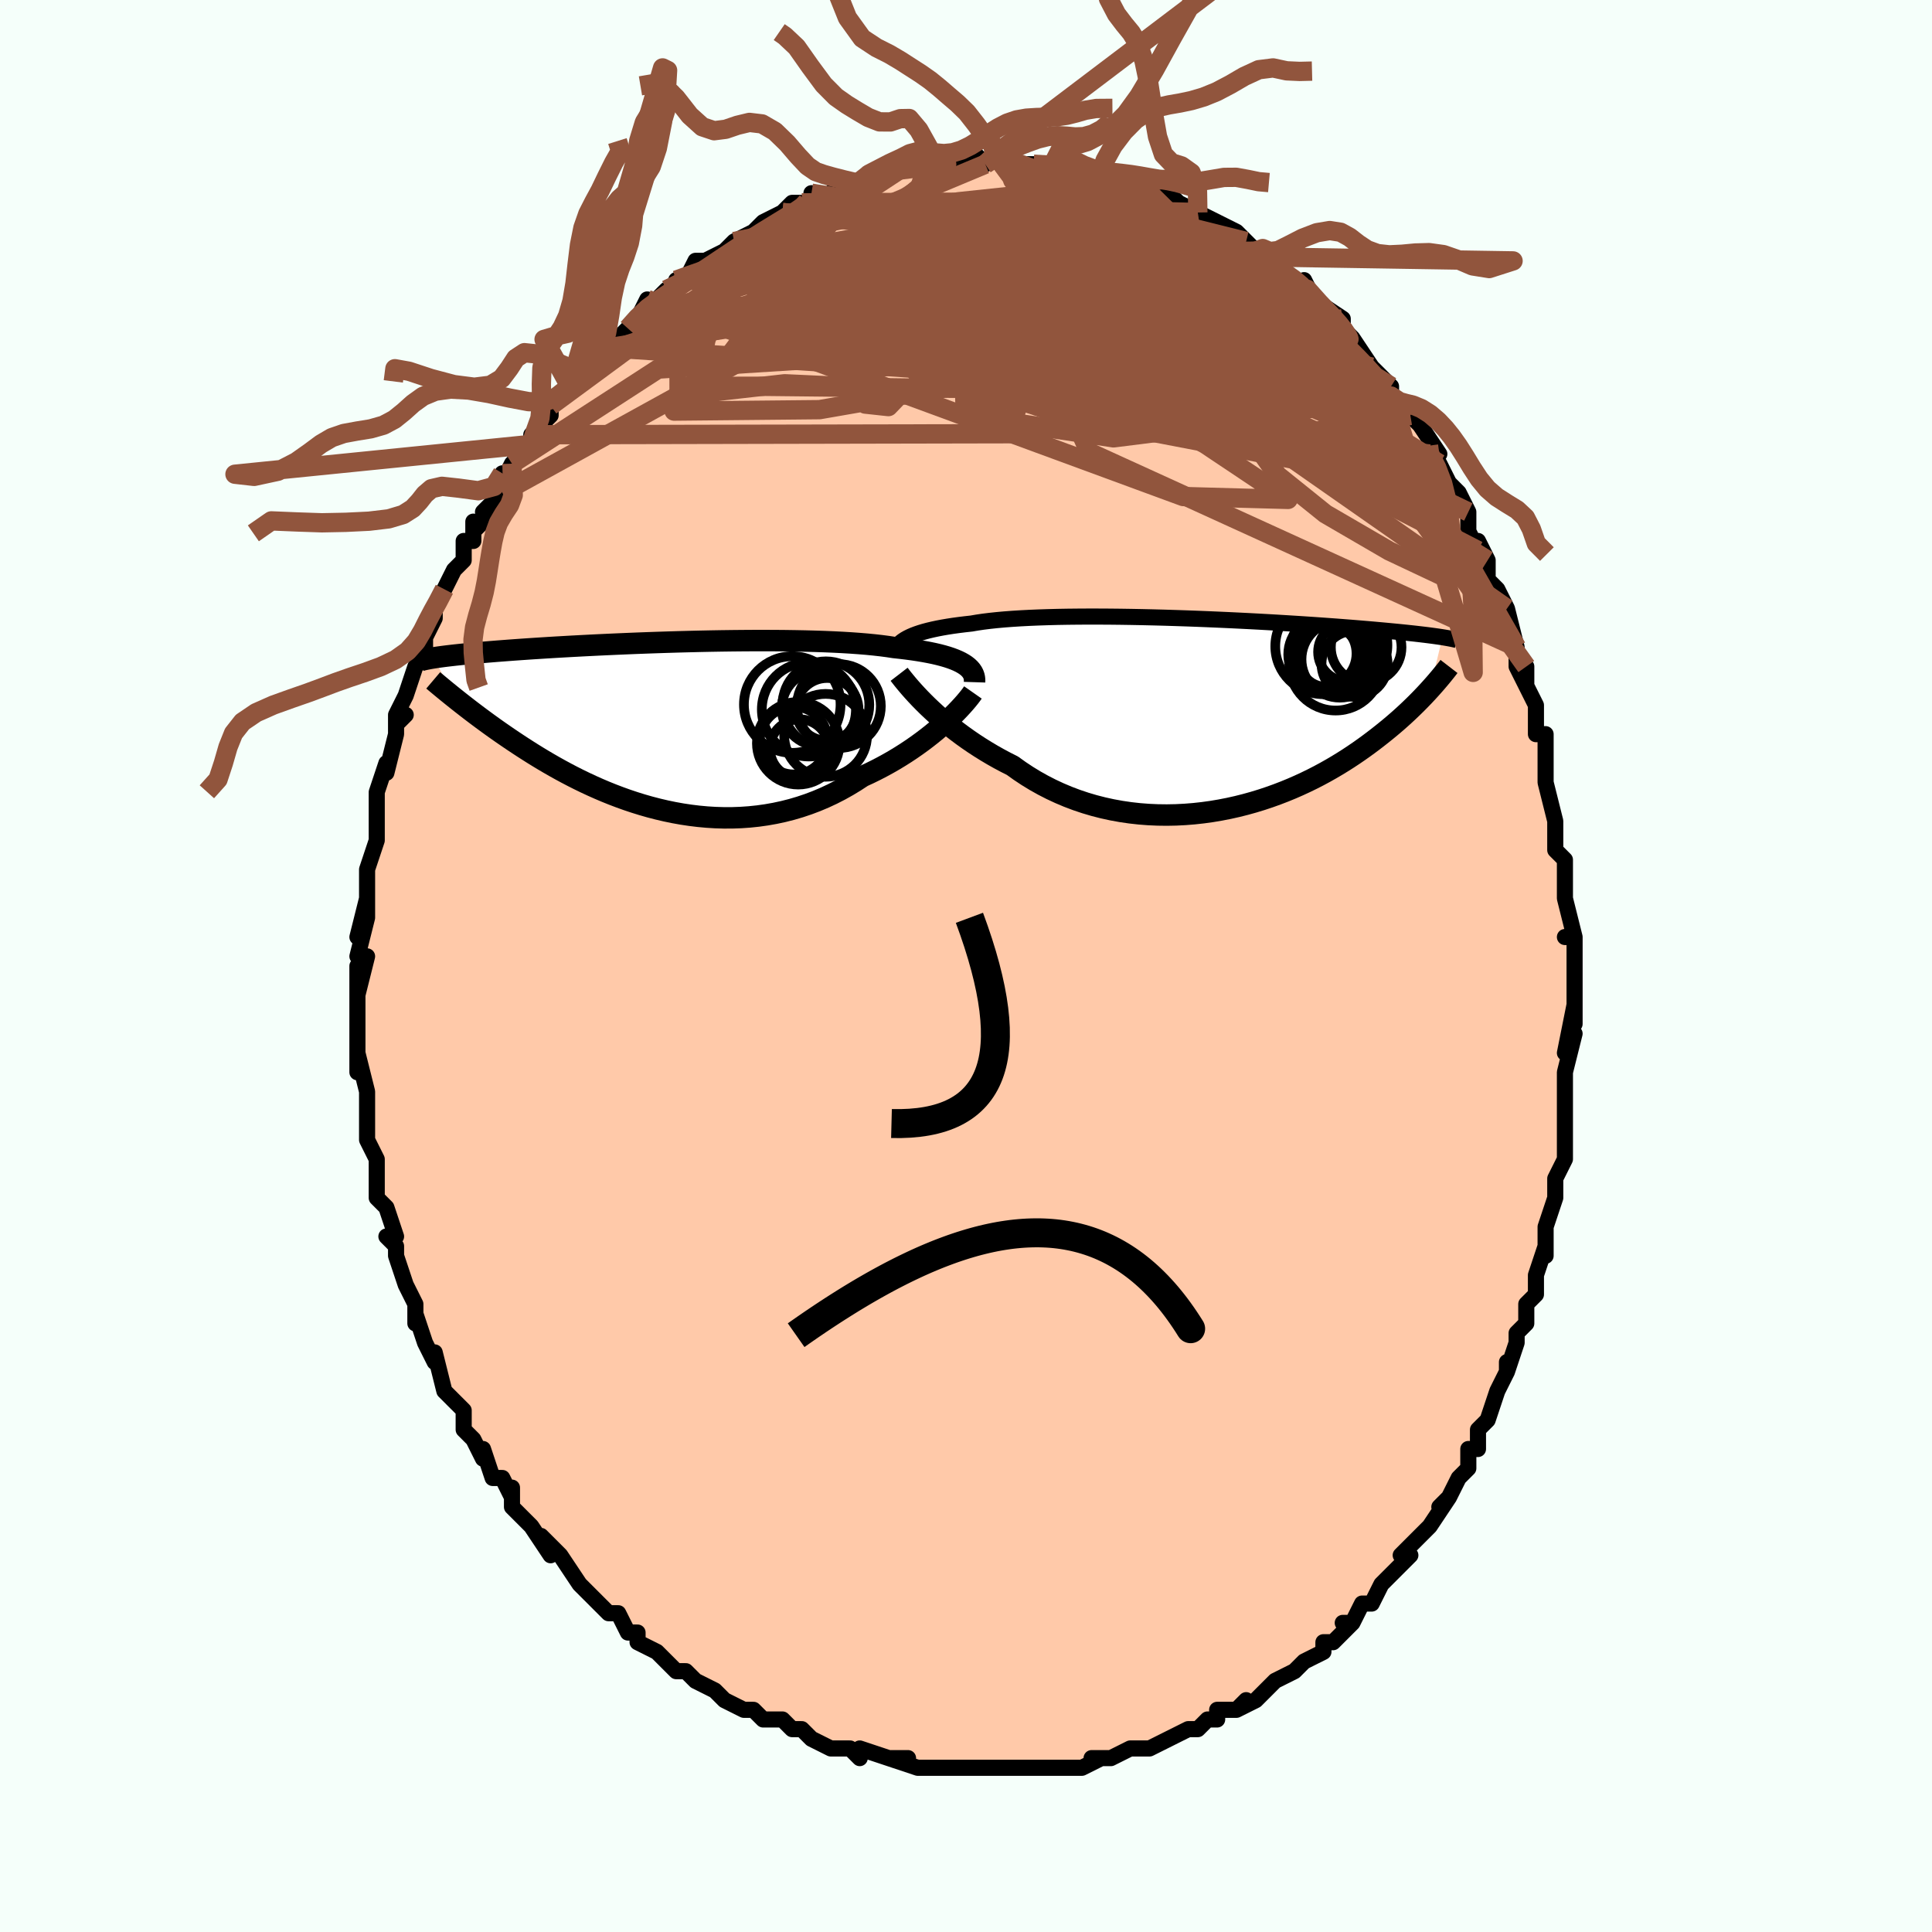 <svg viewBox="-100 -100 200 200" xmlns="http://www.w3.org/2000/svg" width="400" height="400" id="face-svg"><defs><clipPath id="leftEyeClipPath"><polyline points="31.672,-6.405,31.398,-6.561,31.093,-6.71,30.758,-6.853,30.393,-6.99,29.998,-7.121,29.573,-7.245,29.119,-7.364,28.635,-7.477,28.123,-7.583,27.583,-7.684,27.014,-7.779,26.419,-7.869,25.798,-7.953,25.151,-8.031,24.479,-8.104,23.845,-8.201,23.164,-8.29,22.439,-8.372,21.671,-8.447,20.862,-8.514,20.013,-8.575,19.127,-8.628,18.206,-8.674,17.253,-8.714,16.27,-8.746,15.261,-8.773,14.227,-8.793,13.173,-8.808,12.101,-8.817,11.014,-8.82,9.915,-8.819,8.808,-8.812,7.694,-8.801,6.577,-8.786,5.46,-8.767,4.346,-8.744,3.236,-8.717,2.135,-8.688,1.044,-8.655,-0.034,-8.62,-1.097,-8.583,-2.143,-8.544,-3.17,-8.502,-4.177,-8.459,-5.16,-8.415,-6.12,-8.37,-7.054,-8.324,-7.962,-8.277,-8.842,-8.23,-9.694,-8.182,-10.516,-8.135,-11.309,-8.087,-12.072,-8.039,-12.805,-7.992,-13.509,-7.945,-14.182,-7.899,-14.825,-7.853,-15.44,-7.808,-16.027,-7.763,-16.586,-7.72,-17.119,-7.677,-17.627,-7.635,-18.111,-7.593,-18.572,-7.553,-19.013,-7.513,-19.434,-7.474,-19.833,-7.435,-20.212,-7.398,-20.57,-7.361,-20.909,-7.325,-21.23,-7.289,-21.532,-7.254,-21.817,-7.22,-22.085,-7.187,-22.337,-7.154,-22.573,-7.122,-22.794,-7.09,-23.001,-7.059,-23.195,-7.029,-20.807,-2.725,-20.518,-2.495,-20.218,-2.26,-19.909,-2.019,-19.59,-1.771,-19.26,-1.518,-18.92,-1.26,-18.568,-0.995,-18.206,-0.725,-17.832,-0.45,-17.447,-0.169,-17.05,0.117,-16.641,0.408,-16.22,0.703,-15.787,1.002,-15.341,1.307,-14.881,1.617,-14.408,1.931,-13.919,2.251,-13.415,2.574,-12.896,2.902,-12.361,3.232,-11.81,3.565,-11.242,3.899,-10.658,4.234,-10.057,4.569,-9.439,4.903,-8.805,5.235,-8.153,5.564,-7.486,5.888,-6.801,6.207,-6.101,6.519,-5.385,6.824,-4.653,7.119,-3.906,7.403,-3.145,7.676,-2.37,7.935,-1.581,8.18,-0.78,8.409,0.034,8.62,0.859,8.813,1.694,8.986,2.538,9.138,3.392,9.266,4.253,9.371,5.12,9.451,5.993,9.505,6.87,9.531,7.751,9.529,8.633,9.498,9.516,9.436,10.399,9.344,11.28,9.22,12.158,9.064,13.032,8.876,13.9,8.655,14.761,8.401,15.613,8.115,16.456,7.796,17.287,7.446,18.106,7.064,18.911,6.652,19.701,6.21,20.475,5.741,21.231,5.246,21.908,4.934,22.573,4.608,23.225,4.27,23.865,3.921,24.491,3.562,25.101,3.193,25.697,2.816,26.276,2.432,26.837,2.042,27.38,1.649,27.903,1.253,28.407,0.856,28.889,0.46,29.349,0.066,29.786,-0.323"></polyline></clipPath><clipPath id="rightEyeClipPath"><polyline points="-32.415,-7.699,-32.156,-7.846,-31.869,-7.988,-31.554,-8.124,-31.21,-8.255,-30.836,-8.381,-30.434,-8.502,-30.002,-8.617,-29.542,-8.726,-29.053,-8.83,-28.535,-8.929,-27.989,-9.022,-27.416,-9.11,-26.816,-9.192,-26.189,-9.269,-25.537,-9.341,-24.946,-9.442,-24.307,-9.536,-23.619,-9.621,-22.885,-9.699,-22.105,-9.769,-21.283,-9.831,-20.42,-9.885,-19.518,-9.932,-18.58,-9.971,-17.609,-10.003,-16.607,-10.029,-15.578,-10.047,-14.525,-10.058,-13.45,-10.064,-12.357,-10.063,-11.25,-10.057,-10.13,-10.045,-9.001,-10.028,-7.867,-10.006,-6.73,-9.98,-5.593,-9.95,-4.459,-9.915,-3.331,-9.878,-2.212,-9.837,-1.104,-9.793,-0.009,-9.746,1.069,-9.698,2.13,-9.647,3.171,-9.595,4.19,-9.541,5.185,-9.486,6.156,-9.43,7.1,-9.373,8.017,-9.316,8.905,-9.259,9.764,-9.202,10.594,-9.145,11.393,-9.088,12.161,-9.032,12.9,-8.976,13.607,-8.921,14.285,-8.867,14.933,-8.813,15.552,-8.761,16.143,-8.71,16.707,-8.659,17.245,-8.61,17.758,-8.562,18.249,-8.515,18.718,-8.469,19.166,-8.424,19.592,-8.38,19.997,-8.337,20.381,-8.295,20.745,-8.253,21.089,-8.213,21.415,-8.174,21.722,-8.136,22.013,-8.098,22.286,-8.062,22.543,-8.026,22.785,-7.992,23.013,-7.958,23.226,-7.925,21.92,-2.527,21.672,-2.256,21.413,-1.978,21.144,-1.695,20.863,-1.405,20.571,-1.11,20.267,-0.809,19.95,-0.503,19.622,-0.191,19.28,0.126,18.925,0.448,18.556,0.774,18.174,1.104,17.777,1.438,17.366,1.775,16.94,2.117,16.499,2.464,16.042,2.815,15.568,3.17,15.075,3.528,14.565,3.888,14.035,4.25,13.486,4.613,12.917,4.975,12.328,5.336,11.718,5.695,11.088,6.051,10.437,6.402,9.765,6.747,9.072,7.085,8.359,7.415,7.626,7.736,6.874,8.045,6.102,8.342,5.311,8.626,4.503,8.895,3.677,9.147,2.834,9.382,1.976,9.598,1.104,9.793,0.218,9.966,-0.68,10.117,-1.59,10.243,-2.509,10.344,-3.437,10.418,-4.371,10.465,-5.311,10.483,-6.255,10.471,-7.202,10.429,-8.149,10.356,-9.096,10.25,-10.039,10.112,-10.979,9.941,-11.912,9.737,-12.837,9.5,-13.753,9.229,-14.658,8.925,-15.549,8.588,-16.426,8.218,-17.286,7.817,-18.129,7.385,-18.952,6.924,-19.755,6.433,-20.535,5.916,-21.291,5.375,-21.993,5.02,-22.682,4.652,-23.356,4.272,-24.015,3.881,-24.658,3.481,-25.285,3.072,-25.893,2.656,-26.484,2.234,-27.055,1.807,-27.607,1.378,-28.138,0.947,-28.648,0.516,-29.136,0.087,-29.6,-0.338,-30.042,-0.756"></polyline></clipPath><filter id="fuzzy"><feTurbulence id="turbulence" baseFrequency="0.05" numOctaves="3" type="noise" result="noise"></feTurbulence><feDisplacementMap in="SourceGraphic" in2="noise" scale="2"></feDisplacementMap></filter><linearGradient id="rainbowGradient" x1="0%" y1="0%" x2="100%" y2="0%"><stop offset="0%" style="stop-color: rgb(0, 0, 0);  stop-opacity: 1"></stop><stop offset="50%" style="stop-color: rgb(64, 224, 208);  stop-opacity: 1"></stop><stop offset="100%" style="stop-color: rgb(220, 20, 60);  stop-opacity: 1"></stop></linearGradient></defs><title>That&#39;s an ugly face</title><desc>CREATED BY XUAN TANG, MORE INFO AT TXSTC55.GITHUB.IO</desc><rect x="-100" y="-100" width="100%" height="100%" opacity="1" fill="rgb(245, 255, 250)"></rect><polyline id="faceContour" points="63,0,63,1,63,2,63,6,63,4,62,9,63,7,62,11,62,12,62,12,62,14,62,15,62,15,62,19,62,19,62,20,61,22,61,22,61,24,60,27,60,27,60,30,60,29,59,32,59,34,58,35,58,35,58,37,58,37,57,38,57,39,56,42,56,41,56,42,55,44,55,44,54,47,53,48,53,50,52,50,52,52,51,53,51,53,50,55,49,56,50,55,48,58,48,58,46,60,46,60,45,61,46,61,43,64,44,63,43,64,42,66,41,66,40,68,39,68,40,68,38,70,38,70,37,70,37,71,35,72,34,73,34,73,32,74,31,75,30,76,28,77,29,76,28,77,26,77,26,78,25,78,24,79,24,79,23,79,21,80,19,81,18,81,18,81,17,81,17,81,17,81,15,82,13,82,14,82,12,83,10,83,10,83,8,83,7,83,7,83,5,83,3,83,3,83,3,83,1,83,0,83,0,83,-3,83,-3,83,-5,83,-5,83,-8,82,-6,82,-7,82,-8,82,-11,81,-11,82,-12,81,-13,81,-14,81,-14,81,-16,80,-17,79,-18,79,-19,78,-20,78,-21,78,-21,78,-22,77,-23,77,-25,76,-26,75,-26,75,-28,74,-29,73,-29,73,-30,73,-31,72,-32,71,-34,70,-34,69,-35,69,-36,67,-37,67,-38,66,-38,66,-40,64,-40,64,-40,64,-42,61,-42,61,-44,59,-43,61,-45,58,-45,58,-46,57,-47,56,-47,54,-47,55,-48,53,-49,53,-50,50,-50,51,-51,49,-52,48,-52,48,-52,46,-52,46,-53,45,-54,44,-55,40,-55,41,-55,41,-56,39,-57,36,-57,36,-57,37,-57,35,-58,33,-58,33,-59,30,-59,29,-60,28,-59,28,-60,25,-60,25,-61,24,-61,21,-61,22,-61,20,-62,18,-62,16,-62,16,-62,15,-62,14,-62,13,-62,13,-63,9,-63,11,-63,8,-63,6,-63,6,-63,5,-63,0,-63,3,-62,-1,-63,-1,-62,-5,-63,-3,-62,-7,-62,-5,-62,-7,-62,-10,-62,-10,-62,-10,-61,-13,-61,-14,-61,-15,-61,-17,-61,-18,-60,-21,-60,-20,-60,-20,-59,-24,-59,-25,-58,-26,-59,-25,-59,-26,-58,-28,-58,-28,-57,-31,-56,-32,-56,-32,-56,-34,-55,-36,-55,-37,-55,-37,-54,-39,-53,-41,-52,-42,-52,-42,-52,-44,-51,-44,-51,-46,-51,-45,-49,-47,-50,-47,-48,-49,-48,-51,-48,-50,-47,-52,-46,-53,-45,-54,-45,-55,-43,-57,-43,-57,-43,-58,-41,-60,-41,-60,-41,-60,-40,-61,-38,-63,-39,-63,-37,-64,-37,-64,-35,-66,-35,-66,-34,-67,-33,-69,-33,-68,-32,-69,-31,-70,-29,-71,-30,-71,-29,-71,-28,-73,-27,-73,-25,-74,-24,-75,-25,-74,-24,-75,-22,-76,-22,-76,-21,-77,-19,-78,-18,-79,-17,-79,-16,-79,-16,-80,-16,-79,-14,-80,-14,-80,-13,-81,-11,-81,-11,-81,-10,-82,-10,-82,-7,-83,-6,-83,-6,-83,-5,-83,-4,-83,-2,-83,-2,-83,-2,-83,0,-83,1,-84,2,-83,3,-84,3,-84,5,-84,5,-83,7,-83,7,-83,9,-83,10,-83,11,-83,11,-83,12,-82,14,-82,14,-82,14,-82,16,-81,16,-81,17,-81,19,-80,19,-80,20,-80,21,-80,22,-79,24,-78,24,-78,24,-78,26,-77,28,-76,28,-76,29,-75,30,-74,30,-74,32,-73,32,-72,31,-73,33,-72,35,-70,35,-71,36,-69,37,-68,36,-69,39,-67,39,-66,40,-65,40,-64,40,-65,42,-62,42,-62,44,-60,44,-59,45,-58,46,-58,45,-58,46,-57,47,-56,49,-53,48,-54,48,-53,49,-52,50,-50,51,-49,52,-47,52,-47,52,-45,53,-43,53,-44,54,-42,54,-40,55,-39,55,-39,56,-37,56,-37,57,-33,57,-33,57,-31,58,-29,58,-31,58,-29,59,-27,59,-25,59,-25,59,-24,60,-24,60,-20,60,-19,60,-19,61,-15,61,-14,61,-14,61,-12,62,-11,62,-11,62,-10,62,-8,62,-7,63,-3,62,-3,63,-3,63,0,63,1" fill="#ffc9a9" stroke="black" stroke-width="1.667" stroke-linejoin="round" filter="url(#fuzzy)"></polyline><g transform="translate(26.098 -26.109)"><polyline id="rightCountour" points="-32.415,-7.699,-32.156,-7.846,-31.869,-7.988,-31.554,-8.124,-31.21,-8.255,-30.836,-8.381,-30.434,-8.502,-30.002,-8.617,-29.542,-8.726,-29.053,-8.83,-28.535,-8.929,-27.989,-9.022,-27.416,-9.11,-26.816,-9.192,-26.189,-9.269,-25.537,-9.341,-24.946,-9.442,-24.307,-9.536,-23.619,-9.621,-22.885,-9.699,-22.105,-9.769,-21.283,-9.831,-20.42,-9.885,-19.518,-9.932,-18.58,-9.971,-17.609,-10.003,-16.607,-10.029,-15.578,-10.047,-14.525,-10.058,-13.45,-10.064,-12.357,-10.063,-11.25,-10.057,-10.13,-10.045,-9.001,-10.028,-7.867,-10.006,-6.73,-9.98,-5.593,-9.95,-4.459,-9.915,-3.331,-9.878,-2.212,-9.837,-1.104,-9.793,-0.009,-9.746,1.069,-9.698,2.13,-9.647,3.171,-9.595,4.19,-9.541,5.185,-9.486,6.156,-9.43,7.1,-9.373,8.017,-9.316,8.905,-9.259,9.764,-9.202,10.594,-9.145,11.393,-9.088,12.161,-9.032,12.9,-8.976,13.607,-8.921,14.285,-8.867,14.933,-8.813,15.552,-8.761,16.143,-8.71,16.707,-8.659,17.245,-8.61,17.758,-8.562,18.249,-8.515,18.718,-8.469,19.166,-8.424,19.592,-8.38,19.997,-8.337,20.381,-8.295,20.745,-8.253,21.089,-8.213,21.415,-8.174,21.722,-8.136,22.013,-8.098,22.286,-8.062,22.543,-8.026,22.785,-7.992,23.013,-7.958,23.226,-7.925,21.92,-2.527,21.672,-2.256,21.413,-1.978,21.144,-1.695,20.863,-1.405,20.571,-1.11,20.267,-0.809,19.95,-0.503,19.622,-0.191,19.28,0.126,18.925,0.448,18.556,0.774,18.174,1.104,17.777,1.438,17.366,1.775,16.94,2.117,16.499,2.464,16.042,2.815,15.568,3.17,15.075,3.528,14.565,3.888,14.035,4.25,13.486,4.613,12.917,4.975,12.328,5.336,11.718,5.695,11.088,6.051,10.437,6.402,9.765,6.747,9.072,7.085,8.359,7.415,7.626,7.736,6.874,8.045,6.102,8.342,5.311,8.626,4.503,8.895,3.677,9.147,2.834,9.382,1.976,9.598,1.104,9.793,0.218,9.966,-0.68,10.117,-1.59,10.243,-2.509,10.344,-3.437,10.418,-4.371,10.465,-5.311,10.483,-6.255,10.471,-7.202,10.429,-8.149,10.356,-9.096,10.25,-10.039,10.112,-10.979,9.941,-11.912,9.737,-12.837,9.5,-13.753,9.229,-14.658,8.925,-15.549,8.588,-16.426,8.218,-17.286,7.817,-18.129,7.385,-18.952,6.924,-19.755,6.433,-20.535,5.916,-21.291,5.375,-21.993,5.02,-22.682,4.652,-23.356,4.272,-24.015,3.881,-24.658,3.481,-25.285,3.072,-25.893,2.656,-26.484,2.234,-27.055,1.807,-27.607,1.378,-28.138,0.947,-28.648,0.516,-29.136,0.087,-29.6,-0.338,-30.042,-0.756" fill="white" stroke="white" stroke-width="0" stroke-linejoin="round" filter="url(#fuzzy)"></polyline></g><g transform="translate(-31.938 -24.868)"><polyline id="leftCountour" points="31.672,-6.405,31.398,-6.561,31.093,-6.71,30.758,-6.853,30.393,-6.99,29.998,-7.121,29.573,-7.245,29.119,-7.364,28.635,-7.477,28.123,-7.583,27.583,-7.684,27.014,-7.779,26.419,-7.869,25.798,-7.953,25.151,-8.031,24.479,-8.104,23.845,-8.201,23.164,-8.29,22.439,-8.372,21.671,-8.447,20.862,-8.514,20.013,-8.575,19.127,-8.628,18.206,-8.674,17.253,-8.714,16.27,-8.746,15.261,-8.773,14.227,-8.793,13.173,-8.808,12.101,-8.817,11.014,-8.82,9.915,-8.819,8.808,-8.812,7.694,-8.801,6.577,-8.786,5.46,-8.767,4.346,-8.744,3.236,-8.717,2.135,-8.688,1.044,-8.655,-0.034,-8.62,-1.097,-8.583,-2.143,-8.544,-3.17,-8.502,-4.177,-8.459,-5.16,-8.415,-6.12,-8.37,-7.054,-8.324,-7.962,-8.277,-8.842,-8.23,-9.694,-8.182,-10.516,-8.135,-11.309,-8.087,-12.072,-8.039,-12.805,-7.992,-13.509,-7.945,-14.182,-7.899,-14.825,-7.853,-15.44,-7.808,-16.027,-7.763,-16.586,-7.72,-17.119,-7.677,-17.627,-7.635,-18.111,-7.593,-18.572,-7.553,-19.013,-7.513,-19.434,-7.474,-19.833,-7.435,-20.212,-7.398,-20.57,-7.361,-20.909,-7.325,-21.23,-7.289,-21.532,-7.254,-21.817,-7.22,-22.085,-7.187,-22.337,-7.154,-22.573,-7.122,-22.794,-7.09,-23.001,-7.059,-23.195,-7.029,-20.807,-2.725,-20.518,-2.495,-20.218,-2.26,-19.909,-2.019,-19.59,-1.771,-19.26,-1.518,-18.92,-1.26,-18.568,-0.995,-18.206,-0.725,-17.832,-0.45,-17.447,-0.169,-17.05,0.117,-16.641,0.408,-16.22,0.703,-15.787,1.002,-15.341,1.307,-14.881,1.617,-14.408,1.931,-13.919,2.251,-13.415,2.574,-12.896,2.902,-12.361,3.232,-11.81,3.565,-11.242,3.899,-10.658,4.234,-10.057,4.569,-9.439,4.903,-8.805,5.235,-8.153,5.564,-7.486,5.888,-6.801,6.207,-6.101,6.519,-5.385,6.824,-4.653,7.119,-3.906,7.403,-3.145,7.676,-2.37,7.935,-1.581,8.18,-0.78,8.409,0.034,8.62,0.859,8.813,1.694,8.986,2.538,9.138,3.392,9.266,4.253,9.371,5.12,9.451,5.993,9.505,6.87,9.531,7.751,9.529,8.633,9.498,9.516,9.436,10.399,9.344,11.28,9.22,12.158,9.064,13.032,8.876,13.9,8.655,14.761,8.401,15.613,8.115,16.456,7.796,17.287,7.446,18.106,7.064,18.911,6.652,19.701,6.21,20.475,5.741,21.231,5.246,21.908,4.934,22.573,4.608,23.225,4.27,23.865,3.921,24.491,3.562,25.101,3.193,25.697,2.816,26.276,2.432,26.837,2.042,27.38,1.649,27.903,1.253,28.407,0.856,28.889,0.46,29.349,0.066,29.786,-0.323" fill="white" stroke="white" stroke-width="0" stroke-linejoin="round" filter="url(#fuzzy)"></polyline></g><g transform="translate(26.098 -26.109)"><polyline id="rightUpper" points="-33.591,-5.979,-33.573,-6.169,-33.537,-6.356,-33.48,-6.539,-33.402,-6.718,-33.3,-6.893,-33.175,-7.063,-33.025,-7.23,-32.848,-7.391,-32.645,-7.548,-32.415,-7.699,-32.156,-7.846,-31.869,-7.988,-31.554,-8.124,-31.21,-8.255,-30.836,-8.381,-30.434,-8.502,-30.002,-8.617,-29.542,-8.726,-29.053,-8.83,-28.535,-8.929,-27.989,-9.022,-27.416,-9.11,-26.816,-9.192,-26.189,-9.269,-25.537,-9.341,-24.946,-9.442,-24.307,-9.536,-23.619,-9.621,-22.885,-9.699,-22.105,-9.769,-21.283,-9.831,-20.42,-9.885,-19.518,-9.932,-18.58,-9.971,-17.609,-10.003,-16.607,-10.029,-15.578,-10.047,-14.525,-10.058,-13.45,-10.064,-12.357,-10.063,-11.25,-10.057,-10.13,-10.045,-9.001,-10.028,-7.867,-10.006,-6.73,-9.98,-5.593,-9.95,-4.459,-9.915,-3.331,-9.878,-2.212,-9.837,-1.104,-9.793,-0.009,-9.746,1.069,-9.698,2.13,-9.647,3.171,-9.595,4.19,-9.541,5.185,-9.486,6.156,-9.43,7.1,-9.373,8.017,-9.316,8.905,-9.259,9.764,-9.202,10.594,-9.145,11.393,-9.088,12.161,-9.032,12.9,-8.976,13.607,-8.921,14.285,-8.867,14.933,-8.813,15.552,-8.761,16.143,-8.71,16.707,-8.659,17.245,-8.61,17.758,-8.562,18.249,-8.515,18.718,-8.469,19.166,-8.424,19.592,-8.38,19.997,-8.337,20.381,-8.295,20.745,-8.253,21.089,-8.213,21.415,-8.174,21.722,-8.136,22.013,-8.098,22.286,-8.062,22.543,-8.026,22.785,-7.992,23.013,-7.958,23.226,-7.925,23.425,-7.893,23.612,-7.861,23.787,-7.83,23.95,-7.8,24.103,-7.771,24.244,-7.742,24.376,-7.714,24.498,-7.687,24.611,-7.66,24.715,-7.634" fill="none" stroke="black" stroke-width="1.667" stroke-linejoin="round" filter="url(#fuzzy)"></polyline><polyline id="rightLower" points="-33.022,-4.089,-32.85,-3.866,-32.649,-3.61,-32.419,-3.326,-32.16,-3.015,-31.874,-2.681,-31.56,-2.327,-31.219,-1.955,-30.852,-1.567,-30.459,-1.167,-30.042,-0.756,-29.6,-0.338,-29.136,0.087,-28.648,0.516,-28.138,0.947,-27.607,1.378,-27.055,1.807,-26.484,2.234,-25.893,2.656,-25.285,3.072,-24.658,3.481,-24.015,3.881,-23.356,4.272,-22.682,4.652,-21.993,5.02,-21.291,5.375,-20.535,5.916,-19.755,6.433,-18.952,6.924,-18.129,7.385,-17.286,7.817,-16.426,8.218,-15.549,8.588,-14.658,8.925,-13.753,9.229,-12.837,9.5,-11.912,9.737,-10.979,9.941,-10.039,10.112,-9.096,10.25,-8.149,10.356,-7.202,10.429,-6.255,10.471,-5.311,10.483,-4.371,10.465,-3.437,10.418,-2.509,10.344,-1.59,10.243,-0.68,10.117,0.218,9.966,1.104,9.793,1.976,9.598,2.834,9.382,3.677,9.147,4.503,8.895,5.311,8.626,6.102,8.342,6.874,8.045,7.626,7.736,8.359,7.415,9.072,7.085,9.765,6.747,10.437,6.402,11.088,6.051,11.718,5.695,12.328,5.336,12.917,4.975,13.486,4.613,14.035,4.25,14.565,3.888,15.075,3.528,15.568,3.17,16.042,2.815,16.499,2.464,16.94,2.117,17.366,1.775,17.777,1.438,18.174,1.104,18.556,0.774,18.925,0.448,19.28,0.126,19.622,-0.191,19.95,-0.503,20.267,-0.809,20.571,-1.11,20.863,-1.405,21.144,-1.695,21.413,-1.978,21.672,-2.256,21.92,-2.527,22.158,-2.792,22.387,-3.051,22.606,-3.303,22.816,-3.55,23.017,-3.789,23.21,-4.023,23.394,-4.251,23.571,-4.472,23.74,-4.688,23.902,-4.898" fill="none" stroke="black" stroke-width="2.222" stroke-linejoin="round" filter="url(#fuzzy)"></polyline><!--[--><circle r="3.049" cx="13.399" cy="-6.401" stroke="black" fill="none" stroke-width="1" filter="url(#fuzzy)" clip-path="url(#rightEyeClipPath)"></circle><circle r="3.972" cx="12.603" cy="-5.643" stroke="black" fill="none" stroke-width="1" filter="url(#fuzzy)" clip-path="url(#rightEyeClipPath)"></circle><circle r="3.421" cx="14.125" cy="-5.167" stroke="black" fill="none" stroke-width="1" filter="url(#fuzzy)" clip-path="url(#rightEyeClipPath)"></circle><circle r="3.215" cx="11.313" cy="-5.983" stroke="black" fill="none" stroke-width="1" filter="url(#fuzzy)" clip-path="url(#rightEyeClipPath)"></circle><circle r="4.953" cx="10.872" cy="-6.983" stroke="black" fill="none" stroke-width="1" filter="url(#fuzzy)" clip-path="url(#rightEyeClipPath)"></circle><circle r="4.897" cx="12.631" cy="-7.108" stroke="black" fill="none" stroke-width="1" filter="url(#fuzzy)" clip-path="url(#rightEyeClipPath)"></circle><circle r="3.958" cx="11.219" cy="-6.142" stroke="black" fill="none" stroke-width="1" filter="url(#fuzzy)" clip-path="url(#rightEyeClipPath)"></circle><circle r="3.656" cx="15.329" cy="-6.887" stroke="black" fill="none" stroke-width="1" filter="url(#fuzzy)" clip-path="url(#rightEyeClipPath)"></circle><circle r="4.785" cx="12.163" cy="-5.123" stroke="black" fill="none" stroke-width="1" filter="url(#fuzzy)" clip-path="url(#rightEyeClipPath)"></circle><circle r="3.434" cx="10.893" cy="-6.233" stroke="black" fill="none" stroke-width="1" filter="url(#fuzzy)" clip-path="url(#rightEyeClipPath)"></circle><!--]--></g><g transform="translate(-31.938 -24.868)"><polyline id="leftUpper" points="32.822,-4.512,32.829,-4.729,32.811,-4.939,32.767,-5.144,32.696,-5.343,32.598,-5.535,32.471,-5.722,32.316,-5.902,32.131,-6.076,31.917,-6.244,31.672,-6.405,31.398,-6.561,31.093,-6.71,30.758,-6.853,30.393,-6.99,29.998,-7.121,29.573,-7.245,29.119,-7.364,28.635,-7.477,28.123,-7.583,27.583,-7.684,27.014,-7.779,26.419,-7.869,25.798,-7.953,25.151,-8.031,24.479,-8.104,23.845,-8.201,23.164,-8.29,22.439,-8.372,21.671,-8.447,20.862,-8.514,20.013,-8.575,19.127,-8.628,18.206,-8.674,17.253,-8.714,16.27,-8.746,15.261,-8.773,14.227,-8.793,13.173,-8.808,12.101,-8.817,11.014,-8.82,9.915,-8.819,8.808,-8.812,7.694,-8.801,6.577,-8.786,5.46,-8.767,4.346,-8.744,3.236,-8.717,2.135,-8.688,1.044,-8.655,-0.034,-8.62,-1.097,-8.583,-2.143,-8.544,-3.17,-8.502,-4.177,-8.459,-5.16,-8.415,-6.12,-8.37,-7.054,-8.324,-7.962,-8.277,-8.842,-8.23,-9.694,-8.182,-10.516,-8.135,-11.309,-8.087,-12.072,-8.039,-12.805,-7.992,-13.509,-7.945,-14.182,-7.899,-14.825,-7.853,-15.44,-7.808,-16.027,-7.763,-16.586,-7.72,-17.119,-7.677,-17.627,-7.635,-18.111,-7.593,-18.572,-7.553,-19.013,-7.513,-19.434,-7.474,-19.833,-7.435,-20.212,-7.398,-20.57,-7.361,-20.909,-7.325,-21.23,-7.289,-21.532,-7.254,-21.817,-7.22,-22.085,-7.187,-22.337,-7.154,-22.573,-7.122,-22.794,-7.09,-23.001,-7.059,-23.195,-7.029,-23.376,-6.999,-23.544,-6.97,-23.701,-6.941,-23.847,-6.913,-23.982,-6.885,-24.107,-6.858,-24.222,-6.831,-24.328,-6.805,-24.425,-6.778,-24.514,-6.753" fill="none" stroke="black" stroke-width="2.222" stroke-linejoin="round" filter="url(#fuzzy)"></polyline><polyline id="leftLower" points="32.655,-3.449,32.507,-3.238,32.325,-2.997,32.11,-2.729,31.864,-2.437,31.587,-2.122,31.281,-1.79,30.947,-1.441,30.586,-1.079,30.198,-0.705,29.786,-0.323,29.349,0.066,28.889,0.46,28.407,0.856,27.903,1.253,27.38,1.649,26.837,2.042,26.276,2.432,25.697,2.816,25.101,3.193,24.491,3.562,23.865,3.921,23.225,4.27,22.573,4.608,21.908,4.934,21.231,5.246,20.475,5.741,19.701,6.21,18.911,6.652,18.106,7.064,17.287,7.446,16.456,7.796,15.613,8.115,14.761,8.401,13.9,8.655,13.032,8.876,12.158,9.064,11.28,9.22,10.399,9.344,9.516,9.436,8.633,9.498,7.751,9.529,6.87,9.531,5.993,9.505,5.12,9.451,4.253,9.371,3.392,9.266,2.538,9.138,1.694,8.986,0.859,8.813,0.034,8.62,-0.78,8.409,-1.581,8.18,-2.37,7.935,-3.145,7.676,-3.906,7.403,-4.653,7.119,-5.385,6.824,-6.101,6.519,-6.801,6.207,-7.486,5.888,-8.153,5.564,-8.805,5.235,-9.439,4.903,-10.057,4.569,-10.658,4.234,-11.242,3.899,-11.81,3.565,-12.361,3.232,-12.896,2.902,-13.415,2.574,-13.919,2.251,-14.408,1.931,-14.881,1.617,-15.341,1.307,-15.787,1.002,-16.22,0.703,-16.641,0.408,-17.05,0.117,-17.447,-0.169,-17.832,-0.45,-18.206,-0.725,-18.568,-0.995,-18.92,-1.26,-19.26,-1.518,-19.59,-1.771,-19.909,-2.019,-20.218,-2.26,-20.518,-2.495,-20.807,-2.725,-21.087,-2.948,-21.358,-3.166,-21.619,-3.378,-21.872,-3.583,-22.116,-3.783,-22.351,-3.978,-22.579,-4.166,-22.799,-4.35,-23.011,-4.527,-23.215,-4.7" fill="none" stroke="black" stroke-width="2.222" stroke-linejoin="round" filter="url(#fuzzy)"></polyline><!--[--><circle r="4.34" cx="18.781" cy="-2.039" stroke="black" fill="none" stroke-width="1" filter="url(#fuzzy)" clip-path="url(#leftEyeClipPath)"></circle><circle r="3.05" cx="14.694" cy="2.376" stroke="black" fill="none" stroke-width="1" filter="url(#fuzzy)" clip-path="url(#leftEyeClipPath)"></circle><circle r="3.899" cx="16.763" cy="-1.812" stroke="black" fill="none" stroke-width="1" filter="url(#fuzzy)" clip-path="url(#leftEyeClipPath)"></circle><circle r="4.49" cx="17.439" cy="-2.179" stroke="black" fill="none" stroke-width="1" filter="url(#fuzzy)" clip-path="url(#leftEyeClipPath)"></circle><circle r="4.276" cx="14.569" cy="1.809" stroke="black" fill="none" stroke-width="1" filter="url(#fuzzy)" clip-path="url(#leftEyeClipPath)"></circle><circle r="4.871" cx="15.674" cy="-1.689" stroke="black" fill="none" stroke-width="1" filter="url(#fuzzy)" clip-path="url(#leftEyeClipPath)"></circle><circle r="4.29" cx="17.405" cy="0.99" stroke="black" fill="none" stroke-width="1" filter="url(#fuzzy)" clip-path="url(#leftEyeClipPath)"></circle><circle r="3.508" cx="14.107" cy="1.53" stroke="black" fill="none" stroke-width="1" filter="url(#fuzzy)" clip-path="url(#leftEyeClipPath)"></circle><circle r="5" cx="13.95" cy="-2.197" stroke="black" fill="none" stroke-width="1" filter="url(#fuzzy)" clip-path="url(#leftEyeClipPath)"></circle><circle r="3.244" cx="17.565" cy="-1.702" stroke="black" fill="none" stroke-width="1" filter="url(#fuzzy)" clip-path="url(#leftEyeClipPath)"></circle><!--]--></g><g id="hairs"><!--[--><polyline points="16,-81,16.248,-80.915,16.677,-80.623,16.888,-80.228,16.731,-79.782,16.195,-79.26,15.281,-78.626,13.953,-77.871,12.158,-77.011,9.856,-76.064,7.031,-75.033,3.677,-73.907,-0.238,-72.67,-4.773,-71.31,-9.997,-69.826,-15.96,-68.228,-22.691,-66.548,-30.246,-64.828" fill="none" stroke="rgb(145, 85, 61)" stroke-width="2" stroke-linejoin="round" filter="url(#fuzzy)"></polyline><polyline points="-35,-66,-34.002,-67.114,-32.941,-68.112,-31.73,-69.002,-30.322,-69.938,-28.777,-70.954,-27.194,-72.006,-25.629,-73.055,-24.08,-74.087,-22.532,-75.094,-21.012,-76.049,-19.608,-76.909,-18.433,-77.627,-17.542,-78.183,-16.908,-78.621,-16.464,-79.094" fill="none" stroke="rgb(145, 85, 61)" stroke-width="2" stroke-linejoin="round" filter="url(#fuzzy)"></polyline><polyline points="2,-83,2.85,-83.556,3.866,-83.54,5.123,-83.185,6.568,-82.665,8.155,-82.089,9.842,-81.5,11.581,-80.903,13.329,-80.284,15.061,-79.631,16.767,-78.942,18.447,-78.224,20.098,-77.498,21.705,-76.785,23.254,-76.1,24.734,-75.454,26.138,-74.852,27.456,-74.306,28.653,-73.834,29.664,-73.466,30.401,-73.222,30.817,-73.083,31.079,-72.876" fill="none" stroke="rgb(145, 85, 61)" stroke-width="2" stroke-linejoin="round" filter="url(#fuzzy)"></polyline><polyline points="-30,-71,-28.765,-71.445,-26.913,-72.095,-24.524,-72.598,-21.755,-72.911,-18.693,-73.058,-15.316,-73.092,-11.564,-73.076,-7.417,-73.056,-2.912,-73.049,1.891,-73.038,6.933,-72.981,12.161,-72.832,17.509,-72.58,22.891,-72.245,28.183,-71.893" fill="none" stroke="rgb(145, 85, 61)" stroke-width="2" stroke-linejoin="round" filter="url(#fuzzy)"></polyline><polyline points="39,-66,39.465,-65.182,39.357,-64.579,38.964,-63.939,38.287,-63.195,37.224,-62.42,35.673,-61.717,33.556,-61.161,30.839,-60.776,27.517,-60.531,23.608,-60.361,19.122,-60.202,14.04,-60.03,8.318,-59.876,1.908,-59.795,-5.198,-59.82,-12.968,-59.922,-21.414,-60.013,-30.705,-60.003" fill="none" stroke="rgb(145, 85, 61)" stroke-width="2" stroke-linejoin="round" filter="url(#fuzzy)"></polyline><polyline points="36,-69,36.348,-68.514,36.263,-68.124,35.831,-67.56,34.837,-66.964,33.182,-66.472,30.876,-66.114,27.944,-65.854,24.375,-65.645,20.122,-65.483,15.128,-65.412,9.352,-65.505,2.76,-65.824,-4.709,-66.359,-13.158,-66.994,-22.63,-67.557" fill="none" stroke="rgb(145, 85, 61)" stroke-width="2" stroke-linejoin="round" filter="url(#fuzzy)"></polyline><polyline points="35,-70,35.32,-70.056,35.918,-69.384,36.581,-68.643,37.287,-67.909,37.988,-67.173,38.601,-66.478,39.072,-65.881,39.395,-65.415,39.587,-65.085,39.646,-64.898,39.539,-64.879,39.21,-65.075,38.618,-65.539,37.752,-66.307,36.62,-67.394,35.208,-68.799,33.48,-70.508,31.437,-72.514" fill="none" stroke="rgb(145, 85, 61)" stroke-width="2" stroke-linejoin="round" filter="url(#fuzzy)"></polyline><polyline points="-31,-70,-29.736,-70.626,-28.676,-71.019,-27.186,-71.469,-25.203,-71.972,-22.84,-72.448,-20.231,-72.845,-17.458,-73.158,-14.534,-73.415,-11.433,-73.652,-8.134,-73.899,-4.649,-74.164,-1.018,-74.439,2.705,-74.692,6.475,-74.884,10.269,-74.976,14.078,-74.964,17.879,-74.892,21.636,-74.824,25.365,-74.812" fill="none" stroke="rgb(145, 85, 61)" stroke-width="2" stroke-linejoin="round" filter="url(#fuzzy)"></polyline><polyline points="31,-73,32.727,-71.944,33.932,-71.09,34.686,-70.452,35.142,-69.952,35.395,-69.572,35.476,-69.304,35.36,-69.149,34.993,-69.129,34.326,-69.284,33.341,-69.643,32.037,-70.223,30.417,-71.028,28.464,-72.079,26.149,-73.417,23.445,-75.089,20.335,-77.107,16.708,-79.432" fill="none" stroke="rgb(145, 85, 61)" stroke-width="2" stroke-linejoin="round" filter="url(#fuzzy)"></polyline><polyline points="7,-83,8.676,-82.907,10.12,-82.613,11.531,-82.094,13.043,-81.369,14.703,-80.486,16.491,-79.489,18.367,-78.405,20.303,-77.259,22.278,-76.084,24.272,-74.919,26.255,-73.795,28.2,-72.722,30.089,-71.697,31.915,-70.715,33.655,-69.803,35.202,-69.059,36.256,-68.672" fill="none" stroke="rgb(145, 85, 61)" stroke-width="2" stroke-linejoin="round" filter="url(#fuzzy)"></polyline><polyline points="45,-58,2.797,-63.888,0.153,-71.322,2.682,-74.302,5.549,-73.24,10.047,-70.277,14.911,-67.621,16.985,-66.68,14.265,-67.693,7.237,-69.887,-1.897,-72.091,-10.628,-73.515,-16.984,-74.177,-20.009,-74.583,-20.599,-74.694,-22.418,-73.009,-30.542,-67.173,-43,-58" fill="none" stroke="rgb(145, 85, 61)" stroke-width="2" stroke-linejoin="round" filter="url(#fuzzy)"></polyline><polyline points="39,-67,-15.167,-57.592,-30.214,-57.443,-27.683,-59.262,-18.769,-60.272,-10.741,-59.903,-7.22,-58.756,-8.033,-57.91,-10.429,-58.169,-11.415,-59.62,-9.898,-61.755,-7.228,-63.933,-5.771,-65.68,-6.54,-66.622,-7.711,-66.254,-5.313,-64.014,4.003,-59.896,19.571,-55.203,35.242,-52.198,44.347,-50.134,58,-31" fill="none" stroke="rgb(145, 85, 61)" stroke-width="2" stroke-linejoin="round" filter="url(#fuzzy)"></polyline><polyline points="-19,-78,-5.024,-76.801,3.158,-72.507,13.721,-67.971,21.795,-63.295,24.685,-59.641,23.651,-58.365,21.718,-59.785,20.998,-63.053,21.796,-66.658,23.603,-68.99,26.245,-68.895,29.866,-66.282,34.146,-62.4,38.177,-59.19,41.282,-57.942,43.025,-58.96,44,-60" fill="none" stroke="rgb(145, 85, 61)" stroke-width="2" stroke-linejoin="round" filter="url(#fuzzy)"></polyline><polyline points="-33,-68,7.605,-61.759,6.27,-67.467,-1.878,-71.97,-7.907,-73.532,-10.456,-72.749,-10.244,-70.731,-8.906,-68.619,-7.913,-67.145,-7.614,-66.361,-7.209,-65.809,-5.616,-65.024,-2.462,-63.969,1.55,-63.106,5.144,-63.089,7.45,-64.297,8.682,-66.516,9.844,-69.017,11.395,-71.108,11.889,-72.817,8.414,-74.849,-0.028,-77.283,-7.726,-78.936,2,-83" fill="none" stroke="rgb(145, 85, 61)" stroke-width="2" stroke-linejoin="round" filter="url(#fuzzy)"></polyline><polyline points="-10,-82,-18.488,-75.304,-16.481,-71.691,-11.94,-69.46,-6.041,-67.517,1.245,-65.558,8.833,-63.598,15.728,-61.788,21.546,-60.447,26.078,-59.967,29.021,-60.544,30.254,-61.911,30.131,-63.341,29.377,-63.985,28.659,-63.298,28.306,-61.259,28.466,-58.236,29.522,-54.661,32.24,-50.803,37.207,-46.808,43.816,-42.965,49.817,-40.134,52.238,-40.44,48.717,-47.972,37,-68" fill="none" stroke="rgb(145, 85, 61)" stroke-width="2" stroke-linejoin="round" filter="url(#fuzzy)"></polyline><polyline points="-4,-83,-4.821,-80.479,-8.179,-78.299,-8.346,-77.232,-9.206,-75.874,-11.249,-73.84,-11.737,-71.66,-8.293,-69.82,-1.04,-68.336,7.582,-67.031,14.345,-65.899,16.918,-65.052,15,-64.412,10.676,-63.597,7.972,-62.167,11.312,-59.967,22.431,-57.239,37.105,-54.287,47.484,-49.669,57,-33" fill="none" stroke="rgb(145, 85, 61)" stroke-width="2" stroke-linejoin="round" filter="url(#fuzzy)"></polyline><polyline points="30,-74,38.732,-64.28,34.19,-65.407,23.349,-69.883,13.088,-73.862,6.736,-76.352,4.499,-77.33,5.703,-76.681,9.905,-74.187,16.364,-70.038,23.251,-65.223,27.854,-61.37,27.855,-60.063,22.891,-62.016,15.509,-66.579,10.612,-71.891,11.991,-75.959,15.172,-78.73,3,-84" fill="none" stroke="rgb(145, 85, 61)" stroke-width="2" stroke-linejoin="round" filter="url(#fuzzy)"></polyline><polyline points="29,-75,11.314,-79.422,9.193,-75.46,12.528,-67.109,15.108,-60.314,17.008,-58.271,19.529,-60.441,22.569,-64.286,25.043,-67.384,25.891,-68.661,24.575,-68.506,21.723,-68.023,19.971,-68.099,22.598,-69.159,26.861,-72.231,19,-80" fill="none" stroke="rgb(145, 85, 61)" stroke-width="2" stroke-linejoin="round" filter="url(#fuzzy)"></polyline><polyline points="17,-81,-0.803,-79.113,4.024,-78.899,13.614,-76.807,22.789,-72.378,30.356,-66.506,35.217,-61.025,36.135,-57.744,32.95,-57.48,27.286,-59.698,21.799,-62.912,18.378,-65.565,16.692,-66.93,14.512,-67.437,10.103,-68.043,5.135,-68.857,5.314,-68.021,16.622,-62.283,37.696,-51.517,49,-53" fill="none" stroke="rgb(145, 85, 61)" stroke-width="2" stroke-linejoin="round" filter="url(#fuzzy)"></polyline><polyline points="-33,-69,22.482,-48.6,33.34,-48.301,24.785,-54.018,13.102,-60.37,5.753,-65.53,3.594,-68.905,4.857,-70.371,7.591,-70.314,10.377,-69.575,12.467,-69.046,13.855,-69.156,15.121,-69.676,16.943,-69.969,19.542,-69.483,22.407,-68.161,24.41,-66.517,24.261,-65.353,21.349,-65.224,16.983,-65.953,15.286,-66.548,21.262,-65.957,32.723,-65.293,30,-74" fill="none" stroke="rgb(145, 85, 61)" stroke-width="2" stroke-linejoin="round" filter="url(#fuzzy)"></polyline><polyline points="24,-78,12.481,-78.29,13.381,-72.422,10.933,-68.731,3.468,-68.438,-3.73,-69.499,-6.14,-70.34,-2.773,-70.233,4.464,-68.875,12.582,-66.39,19.13,-63.497,23.081,-61.302,24.907,-60.662,25.966,-61.535,27.582,-62.828,30.337,-63.009,33.761,-61.354,36.203,-59.102,34.12,-60.404,14,-82" fill="none" stroke="rgb(145, 85, 61)" stroke-width="2" stroke-linejoin="round" filter="url(#fuzzy)"></polyline><polyline points="56,-37,20.903,-61.538,6.605,-66.89,2.731,-67.748,0.998,-67.794,-1.088,-67.51,-3.413,-66.89,-5.438,-66.189,-6.988,-65.832,-8.117,-66.007,-8.784,-66.413,-8.873,-66.442,-8.528,-65.65,-8.245,-64.17,-8.39,-62.699,-8.412,-62.029,-6.631,-62.467,-1.288,-63.626,7.632,-64.854,17.389,-65.979,23.688,-67.584,22.996,-70.361,11.651,-74.399,-19,-78" fill="none" stroke="rgb(145, 85, 61)" stroke-width="2" stroke-linejoin="round" filter="url(#fuzzy)"></polyline><polyline points="-17,-79,0.731,-79.076,15.806,-75.671,22.69,-73.922,22.471,-74.252,17.734,-74.841,10.233,-74.196,1.479,-72.009,-6.401,-68.911,-11.106,-65.838,-11.508,-63.501,-8.585,-62.221,-5.092,-62.089,-4.08,-63.176,-7.034,-65.486,-12.646,-68.704,-17.391,-72.126,-18.566,-74.857,-18.664,-75.603,-31,-70" fill="none" stroke="rgb(145, 85, 61)" stroke-width="2" stroke-linejoin="round" filter="url(#fuzzy)"></polyline><polyline points="42,-62,5.037,-71.19,-4.994,-72.107,-5.272,-68.46,-1.133,-63.971,4.338,-60.942,8.539,-60.079,9.929,-60.746,8.765,-61.725,6.904,-62.024,6.671,-61.324,9.303,-60.018,13.832,-58.977,17.393,-59.198,17.38,-61.36,14.274,-65.197,12.622,-68.782,18.404,-68.497,33.875,-61.423,49,-52" fill="none" stroke="rgb(145, 85, 61)" stroke-width="2" stroke-linejoin="round" filter="url(#fuzzy)"></polyline><polyline points="49,-52,18.824,-65.308,13.186,-69.566,11.639,-72.78,11.01,-74.868,10.45,-75.154,10.593,-73.588,12.324,-70.746,15.394,-67.577,18.64,-64.889,21.372,-62.826,24.196,-60.817,28.314,-58.206,33.994,-55.108,39.745,-52.714,43.015,-52.706,41.737,-56.219,35.331,-63.184,24.789,-72.143,13.122,-80.038,7,-83" fill="none" stroke="rgb(145, 85, 61)" stroke-width="2" stroke-linejoin="round" filter="url(#fuzzy)"></polyline><polyline points="46,-57,18.96,-72.37,7.281,-77.109,3.916,-77.767,0.624,-76.991,-4.591,-75.411,-9.723,-72.922,-12.363,-69.644,-11.82,-66.229,-9.446,-63.58,-7.594,-62.323,-8.085,-62.459,-11.19,-63.432,-15.627,-64.516,-19.393,-65.26,-20.794,-65.694,-19.239,-66.179,-15.596,-67.056,-11.842,-68.394,-9.637,-70.096,-8.266,-72.189,-4.256,-74.655,5.881,-76.042,32,-72" fill="none" stroke="rgb(145, 85, 61)" stroke-width="2" stroke-linejoin="round" filter="url(#fuzzy)"></polyline><polyline points="40,-64,-0.205,-70.947,-15.902,-69.371,-14.163,-66.348,-3.051,-64.351,10.02,-63.62,21.214,-63.334,29.728,-62.623,35.961,-61.19,40.381,-59.19,43.212,-56.901,44.237,-54.758,42.524,-53.706,36.603,-55.174,25.715,-59.985,11.68,-66.433,-3.132,-69.439,-37,-64" fill="none" stroke="rgb(145, 85, 61)" stroke-width="2" stroke-linejoin="round" filter="url(#fuzzy)"></polyline><polyline points="7,-83,1.772,-66.832,14.294,-62.415,21.337,-64.407,24.144,-65.869,24.476,-65.198,22.842,-63.499,19.844,-62.07,16.113,-61.539,11.9,-61.89,7.288,-62.724,2.636,-63.594,-1.437,-64.316,-4.494,-65.073,-6.56,-66.239,-7.822,-68.015,-8.046,-70.179,-6.431,-72.075,-2.287,-72.854,3.894,-71.913,9.865,-69.609,12.229,-68.068,8.479,-70.638,-0.248,-77.438,-16,-80" fill="none" stroke="rgb(145, 85, 61)" stroke-width="2" stroke-linejoin="round" filter="url(#fuzzy)"></polyline><polyline points="-48,-49,-19.796,-64.544,-11.582,-67.076,-7.973,-68.54,-6.519,-69.468,-5.183,-69.363,-3.532,-68.555,-2.843,-67.556,-4.518,-66.599,-8.699,-65.772,-14.128,-65.206,-18.985,-64.989,-21.807,-65.004,-21.913,-65.006,-19.471,-64.936,-15.671,-65.104,-12.903,-65.903,-13.984,-67.205,-19.708,-68.186,-26.242,-68.387,-25.593,-70.114,-6,-83" fill="none" stroke="rgb(145, 85, 61)" stroke-width="2" stroke-linejoin="round" filter="url(#fuzzy)"></polyline><polyline points="-30,-71,-16.216,-72.351,5.976,-71.367,22.182,-69.283,29.358,-68.428,29.201,-68.961,25.133,-69.554,20.447,-68.821,16.633,-66.477,12.923,-63.604,8.064,-61.798,3.238,-61.695,3.036,-62.009,12.011,-60.453,28.151,-57.144,39.087,-58.622,30,-74" fill="none" stroke="rgb(145, 85, 61)" stroke-width="2" stroke-linejoin="round" filter="url(#fuzzy)"></polyline><polyline points="32,-72,7.878,-72.524,9.82,-68.1,10.028,-65.626,5.551,-66.286,0.266,-67.87,-3.269,-68.525,-4.648,-67.617,-4.033,-65.432,-1.317,-62.707,3.347,-60.185,8.822,-58.296,13.245,-57.126,15.152,-56.678,14.371,-57.178,11.901,-59.008,9.169,-62.142,7.46,-65.471,7.384,-66.76,8.2,-63.431,12.771,-53.172,57,-33" fill="none" stroke="rgb(145, 85, 61)" stroke-width="2" stroke-linejoin="round" filter="url(#fuzzy)"></polyline><polyline points="-37,-64,1.91,-61.377,5.095,-68.151,4.711,-73.016,2.496,-73.589,-2.17,-71.425,-6.325,-68.891,-6.522,-67.296,-2.839,-66.487,0.722,-65.725,-0.072,-64.772,-4.763,-63.953,-6.361,-62.938,4.497,-59.869,29.495,-54.222,46,-57" fill="none" stroke="rgb(145, 85, 61)" stroke-width="2" stroke-linejoin="round" filter="url(#fuzzy)"></polyline><polyline points="-45,-55,4.512,-55.1,6.143,-60.758,1.786,-64.375,0.816,-66.113,2.337,-66.448,5.243,-65.424,9.081,-63.135,13.112,-60.237,16.368,-57.887,18.118,-57.167,17.992,-58.47,15.919,-61.265,12.278,-64.353,8.067,-66.425,4.507,-66.729,1.948,-65.637,-0.907,-64.757,-5.708,-65.925,-10.342,-68.881,-4.214,-70.207,35,-70" fill="none" stroke="rgb(145, 85, 61)" stroke-width="2" stroke-linejoin="round" filter="url(#fuzzy)"></polyline><polyline points="7,-83,24.387,-65.642,11.657,-64.181,-5.597,-64.495,-17.987,-63.988,-22.932,-63.394,-20.386,-63.865,-12.563,-65.616,-3.172,-67.916,4.7,-69.748,10.021,-70.344,12.791,-69.39,11.542,-67.144,2.923,-64.562,-13.899,-62.925,-31.887,-61.791,-47,-52" fill="none" stroke="rgb(145, 85, 61)" stroke-width="2" stroke-linejoin="round" filter="url(#fuzzy)"></polyline><polyline points="-2,-83,-14.652,-72.301,-6.628,-63.723,2.855,-58.859,7.828,-58.168,7.32,-59.999,2.045,-62.783,-5.893,-65.571,-13.81,-67.785,-19.498,-69.09,-21.694,-69.385,-20.099,-68.745,-15.414,-67.349,-9.346,-65.576,-3.983,-64.143,-0.229,-63.736,3.637,-63.881,10.836,-62.634,19.483,-61.746,3,-84" fill="none" stroke="rgb(145, 85, 61)" stroke-width="2" stroke-linejoin="round" filter="url(#fuzzy)"></polyline><polyline points="5,-83,11.048,-78.692,11.015,-74.498,14.906,-67.971,18.661,-61.495,20.623,-56.939,21.495,-55.02,21.863,-55.642,21.93,-58.009,22.125,-60.897,23.004,-63.224,24.546,-64.584,25.796,-65.344,25.36,-66.283,22.429,-68.034,17.513,-70.709,12.348,-73.859,8.948,-76.732,8.433,-78.566,10.371,-78.762,12.849,-76.946,12.689,-73.213,5.335,-68.936,-12.472,-67.915,-24,-75" fill="none" stroke="rgb(145, 85, 61)" stroke-width="2" stroke-linejoin="round" filter="url(#fuzzy)"></polyline><polyline points="54,-42,24.951,-60.055,14.168,-63.54,15.66,-64.407,15.841,-66.192,11.035,-68.797,4.078,-71.118,-1.884,-72.417,-6.092,-72.615,-9.146,-72.143,-10.898,-71.698,-9.875,-71.916,-4.922,-72.994,2.51,-74.509,8.005,-75.614,7.397,-75.621,4.04,-75.127,24,-78" fill="none" stroke="rgb(145, 85, 61)" stroke-width="2" stroke-linejoin="round" filter="url(#fuzzy)"></polyline><polyline points="30,-74,5.394,-73.726,13.177,-68.389,23.016,-60.691,23.328,-55.69,15.275,-54.673,5.554,-56.143,-0.11,-58.152,-0.143,-59.658,3.416,-60.667,7.458,-61.697,10.07,-63.162,11.14,-64.992,11.482,-66.689,11.584,-67.856,11.024,-68.907,8.88,-71.035,4.181,-74.437,-6.522,-75.627,-34,-67" fill="none" stroke="rgb(145, 85, 61)" stroke-width="2" stroke-linejoin="round" filter="url(#fuzzy)"></polyline><polyline points="52,-47,12.815,-65.836,0.623,-73.094,-7.727,-74.723,-13.803,-73.904,-16.409,-72.385,-14.966,-71.036,-9.564,-70.059,-0.907,-69.159,9.591,-67.854,19.819,-65.927,27.176,-63.823,29.036,-62.597,23.596,-63.187,11.189,-65.339,-4.378,-67.173,-15.328,-66.349,-9.849,-63.339,36,-69" fill="none" stroke="rgb(145, 85, 61)" stroke-width="2" stroke-linejoin="round" filter="url(#fuzzy)"></polyline><polyline points="53,-43,20.767,-59.651,23.269,-60.878,23.007,-60.761,15.37,-61.538,7.02,-61.668,3.826,-60.366,6.389,-58.268,11.136,-56.695,13.844,-56.751,12.555,-58.729,8.26,-62.01,3.57,-65.448,0.801,-67.967,0.871,-69.039,3.501,-68.787,8.093,-67.694,14.226,-66.147,20.963,-64.371,25.14,-63.178,20.259,-64.812,-0.07,-70.673,-29,-71" fill="none" stroke="rgb(145, 85, 61)" stroke-width="2" stroke-linejoin="round" filter="url(#fuzzy)"></polyline><polyline points="48,-53,10.774,-56.579,9.643,-63.227,8.541,-70.057,5.14,-74.207,1.742,-75.196,-0.755,-73.814,-2.277,-71.279,-2.703,-68.785,-2.009,-67.165,-0.653,-66.687,0.521,-67.061,0.777,-67.66,-0.015,-67.811,-1.097,-67.076,-0.884,-65.43,2.366,-63.301,9.23,-61.431,17.856,-60.731,24.005,-62.46,23.106,-68.301,14.673,-77.882,11,-83" fill="none" stroke="rgb(145, 85, 61)" stroke-width="2" stroke-linejoin="round" filter="url(#fuzzy)"></polyline><polyline points="-24,-75,-5.964,-78.679,-7.536,-76.509,-10.831,-72.559,-11.135,-69.509,-9.722,-67.696,-7.534,-66.353,-4.296,-64.822,0.357,-62.975,6.407,-60.968,13.568,-58.907,21.173,-56.913,27.82,-55.456,31.424,-55.447,30.025,-57.701,22.911,-62.081,11.335,-67.206,-1.552,-71.286,-11.452,-73.569,-14.292,-74.825,-7.115,-76.132,20,-80" fill="none" stroke="rgb(145, 85, 61)" stroke-width="2" stroke-linejoin="round" filter="url(#fuzzy)"></polyline><polyline points="36,-69,9.588,-73.692,5.888,-68.431,4.086,-62.596,1.791,-59.882,0.74,-59.421,0.682,-59.712,0.066,-60.036,-1.779,-60.304,-3.979,-60.681,-5.089,-61.406,-4.319,-62.724,-1.863,-64.746,1.616,-67.291,5.501,-69.876,9.161,-71.991,11.611,-73.457,11.66,-74.527,8.799,-75.553,3.963,-76.478,-0.933,-76.675,-3.749,-75.224,1.82,-71.237,40,-65" fill="none" stroke="rgb(145, 85, 61)" stroke-width="2" stroke-linejoin="round" filter="url(#fuzzy)"></polyline><polyline points="33,-72,-11.935,-65.269,-20.402,-66.721,-12.817,-66.776,0.896,-65.03,13.317,-63.721,20.722,-64.133,23.317,-65.672,23.423,-66.842,23.273,-66.568,23.729,-64.818,24.264,-62.377,23.869,-60.187,22.113,-58.825,19.614,-58.395,17.567,-58.789,16.759,-59.964,16.91,-61.968,16.883,-64.77,15.341,-68.171,11.147,-71.795,3.652,-74.514,-8.102,-73.261,-39,-63" fill="none" stroke="rgb(145, 85, 61)" stroke-width="2" stroke-linejoin="round" filter="url(#fuzzy)"></polyline><polyline points="-19.335,-96.677,-18.75,-96.272,-17.537,-95.129,-16.122,-93.119,-14.731,-91.237,-13.473,-89.971,-12.342,-89.174,-11.253,-88.505,-10.126,-87.845,-8.957,-87.384,-7.822,-87.376,-6.802,-87.716,-5.877,-87.732,-4.886,-86.555,-3.628,-84.295,-2,-83,-10,-82,-7.899,-83.086,-6.7,-83.641,-5.815,-84.093,-4.96,-84.319,-4.072,-84.3,-3.173,-84.173,-2.28,-84.101,-1.385,-84.186,-0.471,-84.462,0.462,-84.918,1.407,-85.505,2.354,-86.149,3.302,-86.759,4.259,-87.255,5.237,-87.59,6.246,-87.768,7.286,-87.834,8.351,-87.86,9.416,-87.92,10.445,-88.067,11.411,-88.309,12.356,-88.584,13.482,-88.771,15.158,-88.784" fill="none" stroke="rgb(145, 85, 61)" stroke-width="2" stroke-linejoin="round" filter="url(#fuzzy)"></polyline><polyline points="-33.699,-91.112,-31.685,-91.454,-30.026,-89.875,-28.599,-88.05,-27.3,-86.876,-26.071,-86.466,-24.874,-86.618,-23.67,-87.029,-22.421,-87.33,-21.114,-87.173,-19.785,-86.404,-18.512,-85.169,-17.377,-83.847,-16.41,-82.82,-15.559,-82.236,-14.715,-81.941,-13.769,-81.674,-12.618,-81.382,-11,-81,-28.26,-58.233,-28.035,-60.404,-27.547,-61.954,-27.203,-63.44,-26.917,-64.816,-26.51,-65.989,-25.934,-67.016,-25.27,-68.04,-24.627,-69.142,-24.058,-70.289,-23.536,-71.375,-22.985,-72.307,-22.331,-73.048,-21.529,-73.607,-20.576,-74.035,-19.509,-74.472,-18.435,-75.207,-17.513,-76.545,-16.795,-78.229,-16,-79" fill="none" stroke="rgb(145, 85, 61)" stroke-width="2" stroke-linejoin="round" filter="url(#fuzzy)"></polyline><polyline points="-39,-63,-37.805,-64.057,-37.211,-65.506,-36.886,-67.344,-36.613,-69.199,-36.266,-70.819,-35.817,-72.175,-35.317,-73.429,-34.852,-74.843,-34.511,-76.63,-34.331,-78.798,-34.26,-81.136,-34.161,-83.377,-33.879,-85.421,-33.292,-87.339,-32.259,-89.029,-30.531,-90.371,-39,-63,-38.968,-62.523,-39.839,-61.912,-41.163,-61.972,-42.786,-62.655,-44.408,-63.354,-45.712,-63.491,-46.605,-62.907,-47.28,-61.871,-48.066,-60.823,-49.235,-60.121,-50.898,-59.915,-53.01,-60.186,-55.393,-60.818,-57.663,-61.567,-59.119,-61.83,-59.284,-60.519" fill="none" stroke="rgb(145, 85, 61)" stroke-width="2" stroke-linejoin="round" filter="url(#fuzzy)"></polyline><polyline points="-41,-60,-43.676,-64.867,-42.529,-65.207,-41.219,-65.501,-40.472,-66.603,-40.117,-68.297,-39.848,-70.156,-39.484,-71.882,-38.996,-73.394,-38.438,-74.761,-37.864,-76.065,-37.275,-77.319,-36.633,-78.462,-35.896,-79.413,-35.066,-80.152,-34.189,-80.783,-33.342,-81.542,-32.588,-82.744,-31.953,-84.65,-31.433,-87.289,-31.037,-90.285,-30.892,-92.714,-31.409,-92.97,-41,-60,-42.529,-58.804,-43.754,-58.371,-45.297,-58.424,-47.236,-58.789,-49.383,-59.261,-51.49,-59.622,-53.37,-59.722,-54.938,-59.501,-56.204,-58.976,-57.247,-58.227,-58.19,-57.379,-59.171,-56.588,-60.302,-55.984,-61.615,-55.609,-63.033,-55.379,-64.414,-55.125,-65.654,-54.697,-66.775,-54.038,-67.929,-53.18,-69.333,-52.188,-71.219,-51.219,-73.688,-50.685,-75.675,-50.908,-45,-54,-44.615,-55.285,-44.107,-56.697,-43.934,-58.387,-43.958,-60.241,-43.902,-61.911,-43.612,-63.21,-43.096,-64.21,-42.455,-65.11,-41.803,-66.101,-41.23,-67.315,-40.79,-68.828,-40.482,-70.638,-40.255,-72.641,-40.01,-74.639,-39.654,-76.418,-39.143,-77.872,-38.521,-79.088,-37.866,-80.296,-37.202,-81.679,-36.469,-83.152,-35.766,-84.389,-36.084,-85.398" fill="none" stroke="rgb(145, 85, 61)" stroke-width="2" stroke-linejoin="round" filter="url(#fuzzy)"></polyline><polyline points="-47,-52,-46.949,-50.107,-46.868,-48.755,-47.255,-47.712,-47.862,-46.802,-48.395,-45.883,-48.753,-44.915,-48.982,-43.929,-49.158,-42.953,-49.319,-41.972,-49.477,-40.947,-49.651,-39.851,-49.88,-38.687,-50.19,-37.483,-50.552,-36.274,-50.87,-35.061,-51.034,-33.805,-51.008,-32.441,-50.87,-30.971,-50.724,-29.604,-50.445,-28.826" fill="none" stroke="rgb(145, 85, 61)" stroke-width="2" stroke-linejoin="round" filter="url(#fuzzy)"></polyline><polyline points="-73.772,-44.79,-71.914,-46.078,-69.202,-45.966,-66.676,-45.88,-64.202,-45.93,-61.807,-46.046,-59.762,-46.289,-58.262,-46.737,-57.267,-47.371,-56.588,-48.103,-56.019,-48.827,-55.339,-49.41,-54.252,-49.658,-52.549,-49.472,-50.49,-49.197,-48.844,-49.644,-48,-51" fill="none" stroke="rgb(145, 85, 61)" stroke-width="2" stroke-linejoin="round" filter="url(#fuzzy)"></polyline><polyline points="-78.584,-18.036,-77.43,-19.319,-76.873,-21.013,-76.397,-22.664,-75.824,-24.092,-74.902,-25.263,-73.491,-26.219,-71.705,-27.012,-69.83,-27.686,-68.123,-28.28,-66.648,-28.825,-65.28,-29.342,-63.84,-29.851,-62.245,-30.386,-60.583,-30.992,-59.047,-31.72,-57.807,-32.597,-56.905,-33.615,-56.249,-34.718,-55.702,-35.81,-55.186,-36.787,-54.686,-37.685,-54,-39" fill="none" stroke="rgb(145, 85, 61)" stroke-width="2" stroke-linejoin="round" filter="url(#fuzzy)"></polyline><polyline points="48,-53,48.722,-51.595,49.337,-49.983,49.746,-48.336,49.976,-46.754,50.157,-45.315,50.437,-44.081,50.869,-43.043,51.385,-42.1,51.86,-41.112,52.202,-39.998,52.391,-38.769,52.465,-37.499,52.479,-36.229,52.479,-34.887,52.472,-33.201,52.501,-30.395,44,-59,44.869,-58.426,45.54,-58.238,46.27,-58.063,47.138,-57.704,48.042,-57.132,48.874,-56.419,49.611,-55.635,50.293,-54.787,50.966,-53.837,51.651,-52.758,52.361,-51.588,53.121,-50.427,53.971,-49.391,54.94,-48.546,56.001,-47.868,57.045,-47.228,57.914,-46.415,58.522,-45.234,59.041,-43.743,60.136,-42.642" fill="none" stroke="rgb(145, 85, 61)" stroke-width="2" stroke-linejoin="round" filter="url(#fuzzy)"></polyline><polyline points="44,-60,42.342,-61.041,41.365,-62.11,40.55,-62.965,39.845,-63.677,39.189,-64.364,38.503,-65.052,37.751,-65.709,36.946,-66.31,36.119,-66.87,35.294,-67.422,34.478,-67.996,33.67,-68.598,32.875,-69.205,32.106,-69.777,31.371,-70.276,30.663,-70.693,29.965,-71.061,29.259,-71.437,28.53,-71.858,27.762,-72.307,26.91,-72.71,25.873,-73.01,24.483,-73.243,22.625,-73.532,56.631,-72.991,54.164,-72.2,52.43,-72.477,50.914,-73.128,49.428,-73.643,47.948,-73.848,46.507,-73.808,45.125,-73.679,43.811,-73.618,42.596,-73.751,41.522,-74.145,40.59,-74.761,39.722,-75.439,38.783,-75.956,37.654,-76.134,36.31,-75.908,34.848,-75.346,33.455,-74.632,32.314,-74.064,31.465,-73.955,30.718,-74.27,30,-74" fill="none" stroke="rgb(145, 85, 61)" stroke-width="2" stroke-linejoin="round" filter="url(#fuzzy)"></polyline><polyline points="14.392,-108.594,14.133,-103.04,14.754,-100.119,15.582,-98.534,16.371,-97.495,17.112,-96.594,17.809,-95.451,18.425,-93.718,18.932,-91.294,19.366,-88.474,19.827,-85.855,20.438,-84.016,21.277,-83.147,22.305,-82.828,23.314,-82.108,23.965,-80.16,24,-78" fill="none" stroke="rgb(145, 85, 61)" stroke-width="2" stroke-linejoin="round" filter="url(#fuzzy)"></polyline><polyline points="19,-80,17.458,-80.445,16.401,-80.588,15.551,-80.743,14.782,-80.885,14.044,-80.999,13.302,-81.119,12.537,-81.278,11.751,-81.453,10.947,-81.576,10.109,-81.576,9.208,-81.444,8.237,-81.253,7.231,-81.11,6.25,-81.062,5.358,-81.08,4.841,-81.336,16,-81,16.404,-81.125,17.265,-81.096,18.254,-81.096,19.255,-81.243,20.256,-81.417,21.268,-81.459,22.293,-81.352,23.332,-81.229,24.394,-81.246,25.509,-81.432,26.706,-81.635,27.974,-81.645,29.212,-81.419,30.291,-81.194,31.359,-81.1" fill="none" stroke="rgb(145, 85, 61)" stroke-width="2" stroke-linejoin="round" filter="url(#fuzzy)"></polyline><polyline points="14,-82,14.386,-83.378,15.226,-84.903,16.336,-86.373,17.54,-87.591,18.739,-88.42,19.895,-88.89,21.016,-89.142,22.145,-89.336,23.332,-89.586,24.599,-89.96,25.943,-90.505,27.349,-91.244,28.809,-92.093,30.306,-92.783,31.787,-92.969,33.188,-92.668,34.528,-92.607,35.82,-92.639" fill="none" stroke="rgb(145, 85, 61)" stroke-width="2" stroke-linejoin="round" filter="url(#fuzzy)"></polyline><polyline points="24.771,-80.505,24.084,-80.45,22.961,-80.779,21.839,-81.104,20.808,-81.313,19.852,-81.466,18.928,-81.621,18.007,-81.784,17.091,-81.929,16.2,-82.041,15.356,-82.132,14.562,-82.231,13.797,-82.369,13.021,-82.576,12.221,-82.875,11.451,-83.247,10.786,-83.508,10,-83" fill="none" stroke="rgb(145, 85, 61)" stroke-width="2" stroke-linejoin="round" filter="url(#fuzzy)"></polyline><polyline points="9,-83,9.675,-81.363,10.412,-81.36,11.143,-81.357,11.878,-81.019,12.579,-80.382,13.217,-79.566,13.814,-78.693,14.415,-77.846,15.052,-77.029,15.724,-76.176,16.396,-75.193,17.009,-74.03,17.518,-72.739,17.968,-71.507,18.545,-70.647,9,-83,10.159,-85.268,10.918,-85.198,11.693,-85.08,12.583,-85.349,13.523,-85.844,14.461,-86.397,15.436,-87.077,16.549,-88.187,17.9,-90.051,19.518,-92.768,21.332,-96.067,23.2,-99.388,24.983,-102.125,26.623,-103.885,28.149,-104.564,29.612,-104.294,31.055,-103.817,32.783,-106.546,3,-84,2.719,-85.07,1.996,-85.79,1.073,-87.097,0.087,-88.356,-0.883,-89.297,-1.816,-90.094,-2.744,-90.897,-3.701,-91.675,-4.697,-92.374,-5.724,-93.034,-6.789,-93.72,-7.946,-94.402,-9.265,-95.065,-10.749,-96.043,-12.27,-98.154,-13.872,-102.145" fill="none" stroke="rgb(145, 85, 61)" stroke-width="2" stroke-linejoin="round" filter="url(#fuzzy)"></polyline><polyline points="2,-83,2.751,-83.691,3.519,-84.13,4.404,-84.478,5.368,-84.836,6.381,-85.231,7.425,-85.605,8.469,-85.865,9.475,-85.956,10.414,-85.906,11.301,-85.823,12.192,-85.856,13.134,-86.118,14.063,-86.604,14.739,-87.162,14.959,-87.614" fill="none" stroke="rgb(145, 85, 61)" stroke-width="2" stroke-linejoin="round" filter="url(#fuzzy)"></polyline><!--]--></g><g id="lineNose"><path d="M -7.714 16.309, Q8.425 16.722,0.355 -4.989" fill="none" stroke="black" stroke-width="3" stroke-linejoin="round" filter="url(#fuzzy)"></path></g><g id="mouth"><polyline points="-17.585,38.218,-17.108,37.883,-16.632,37.551,-16.157,37.223,-15.682,36.899,-15.208,36.579,-14.734,36.263,-14.261,35.951,-13.789,35.644,-13.317,35.341,-12.846,35.042,-12.375,34.747,-11.906,34.457,-11.437,34.172,-10.969,33.892,-10.502,33.616,-10.035,33.346,-9.57,33.08,-9.105,32.82,-8.642,32.565,-8.179,32.315,-7.718,32.07,-7.257,31.832,-6.798,31.598,-6.339,31.371,-5.882,31.149,-5.426,30.933,-4.971,30.722,-4.517,30.518,-4.064,30.32,-3.613,30.129,-3.163,29.943,-2.714,29.764,-2.266,29.592,-1.82,29.426,-1.376,29.266,-0.932,29.114,-0.49,28.968,-0.05,28.83,0.389,28.698,0.826,28.573,1.262,28.456,1.697,28.346,2.129,28.243,2.56,28.148,2.99,28.06,3.418,27.98,3.844,27.908,4.268,27.844,4.69,27.787,5.111,27.739,5.53,27.699,5.947,27.667,6.362,27.643,6.775,27.628,7.187,27.621,7.596,27.622,8.004,27.633,8.409,27.652,8.812,27.679,9.214,27.716,9.613,27.762,10.01,27.817,10.405,27.881,10.797,27.955,11.188,28.037,11.576,28.13,11.962,28.232,12.346,28.343,12.727,28.464,13.106,28.595,13.483,28.736,13.858,28.887,14.229,29.049,14.599,29.22,14.966,29.401,15.33,29.593,15.692,29.796,16.052,30.009,16.408,30.232,16.763,30.467,17.114,30.712,17.463,30.968,17.809,31.235,18.153,31.513,18.493,31.803,18.831,32.103,19.166,32.415,19.498,32.739,19.828,33.074,20.154,33.421,20.478,33.779,20.799,34.149,21.116,34.531,21.431,34.925,21.743,35.332,22.051,35.75,22.357,36.181,22.659,36.624,22.958,37.079,23.254,37.547,22.958,37.079,22.659,36.624,22.357,36.181,22.051,35.75,21.743,35.332,21.431,34.925,21.116,34.531,20.799,34.149,20.478,33.779,20.154,33.421,19.828,33.074,19.498,32.739,19.166,32.415,18.831,32.103,18.493,31.803,18.153,31.513,17.809,31.235,17.463,30.968,17.114,30.712,16.763,30.467,16.408,30.232,16.052,30.009,15.692,29.796,15.33,29.593,14.966,29.401,14.599,29.22,14.229,29.049,13.858,28.887,13.483,28.736,13.106,28.595,12.727,28.464,12.346,28.343,11.962,28.232,11.576,28.13,11.188,28.037,10.797,27.955,10.405,27.881,10.01,27.817,9.613,27.762,9.214,27.716,8.812,27.679,8.409,27.652,8.004,27.633,7.596,27.622,7.187,27.621,6.775,27.628,6.362,27.643,5.947,27.667,5.53,27.699,5.111,27.739,4.69,27.787,4.268,27.844,3.844,27.908,3.418,27.98,2.99,28.06,2.56,28.148,2.129,28.243,1.697,28.346,1.262,28.456,0.826,28.573,0.389,28.698,-0.05,28.83,-0.49,28.968,-0.932,29.114,-1.376,29.266,-1.82,29.426,-2.266,29.592,-2.714,29.764,-3.163,29.943,-3.613,30.129,-4.064,30.32,-4.517,30.518,-4.971,30.722,-5.426,30.933,-5.882,31.149,-6.339,31.371,-6.798,31.598,-7.257,31.832,-7.718,32.07,-8.179,32.315,-8.642,32.565,-9.105,32.82,-9.57,33.08,-10.035,33.346,-10.502,33.616,-10.969,33.892,-11.437,34.172,-11.906,34.457,-12.375,34.747,-12.846,35.042,-13.317,35.341,-13.789,35.644,-14.261,35.951,-14.734,36.263,-15.208,36.579,-15.682,36.899,-16.157,37.223,-16.632,37.551,-17.108,37.883" fill="rgb(215,127,140)" stroke="black" stroke-width="3" stroke-linejoin="round" filter="url(#fuzzy)"></polyline></g></svg>